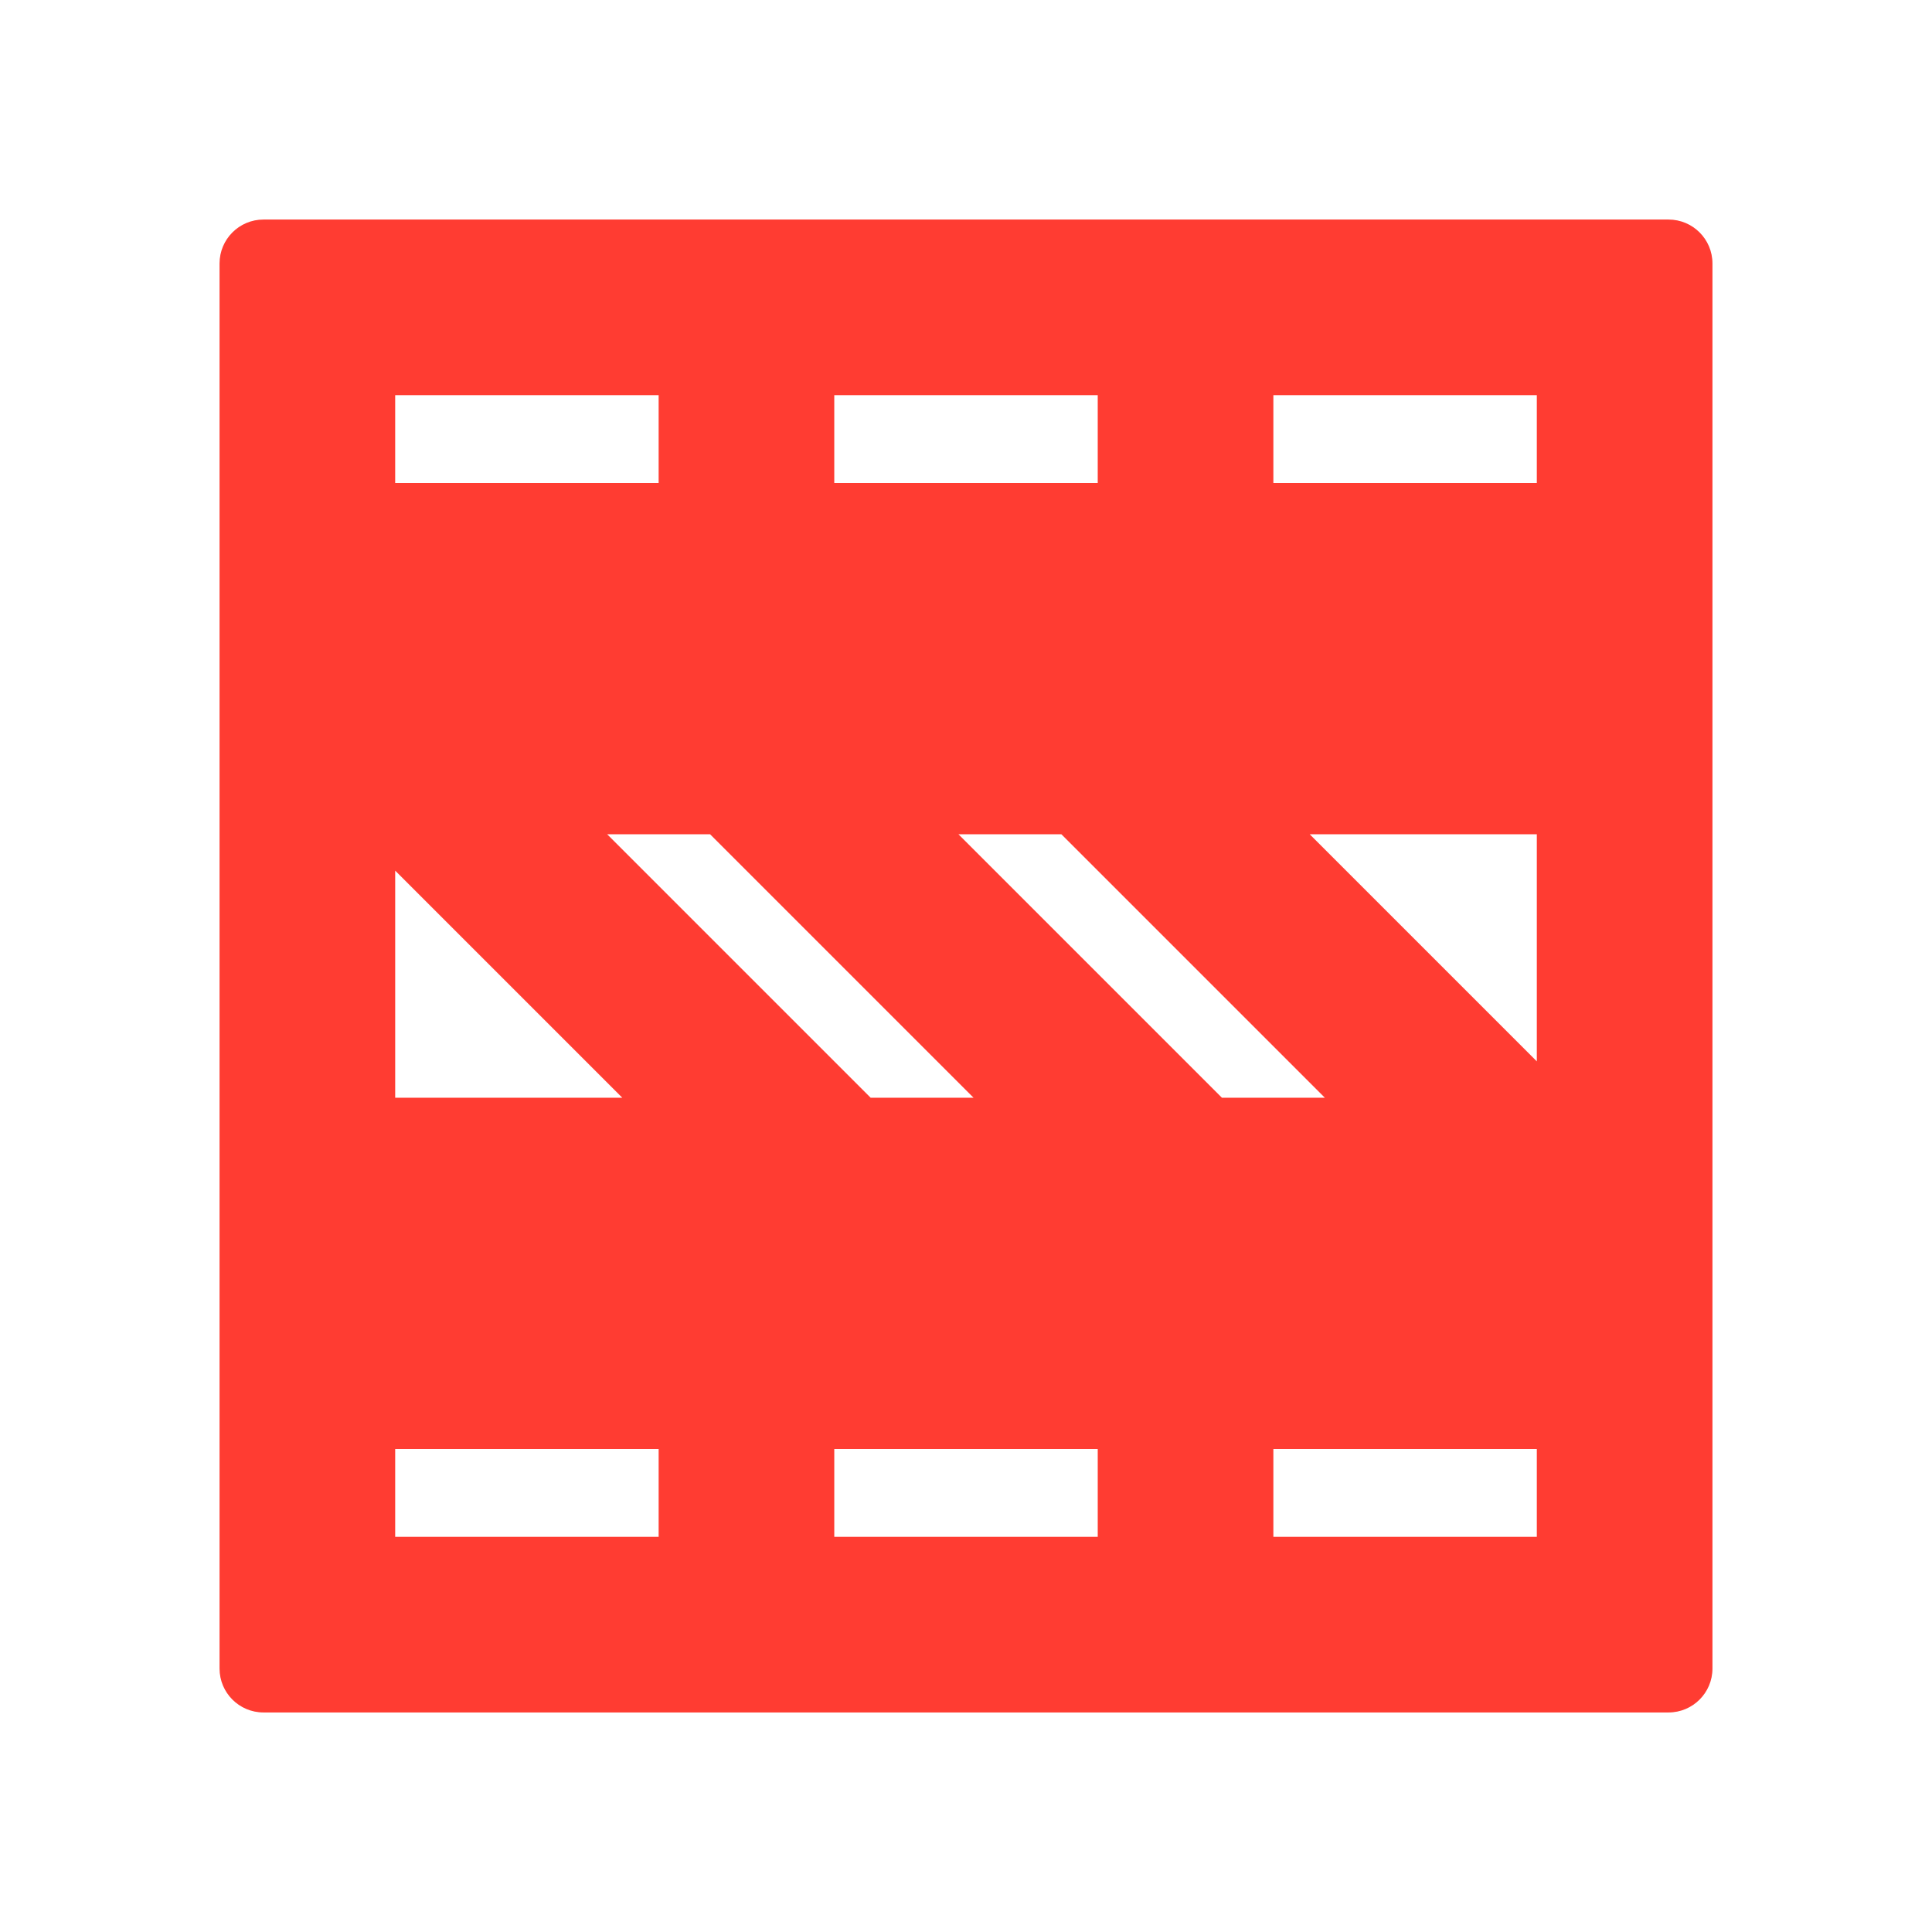 <svg viewBox="0 0 22 22" xmlns="http://www.w3.org/2000/svg"><path fill="rgb(255, 60, 50)" d="m19.5 3v16c0 .276-.224.5-.5.5h-16c-.276 0-.5-.224-.5-.5v-16c0-.276.224-.5.5-.5h16c.276 0 .5.224.5.5zm-15 2.5h3v-1h-3zm5 0h3v-1h-3zm5 0h3v-1h-3zm-10 12h3v-1h-3zm5 0h3v-1h-3zm5 0h3v-1h-3zm-7.414-5-2.586-2.586v2.586zm7.828-3 2.586 2.586v-2.586zm-5 3h1.172l-3-3h-1.172zm4 0h1.172l-3-3h-1.172z"/></svg>
